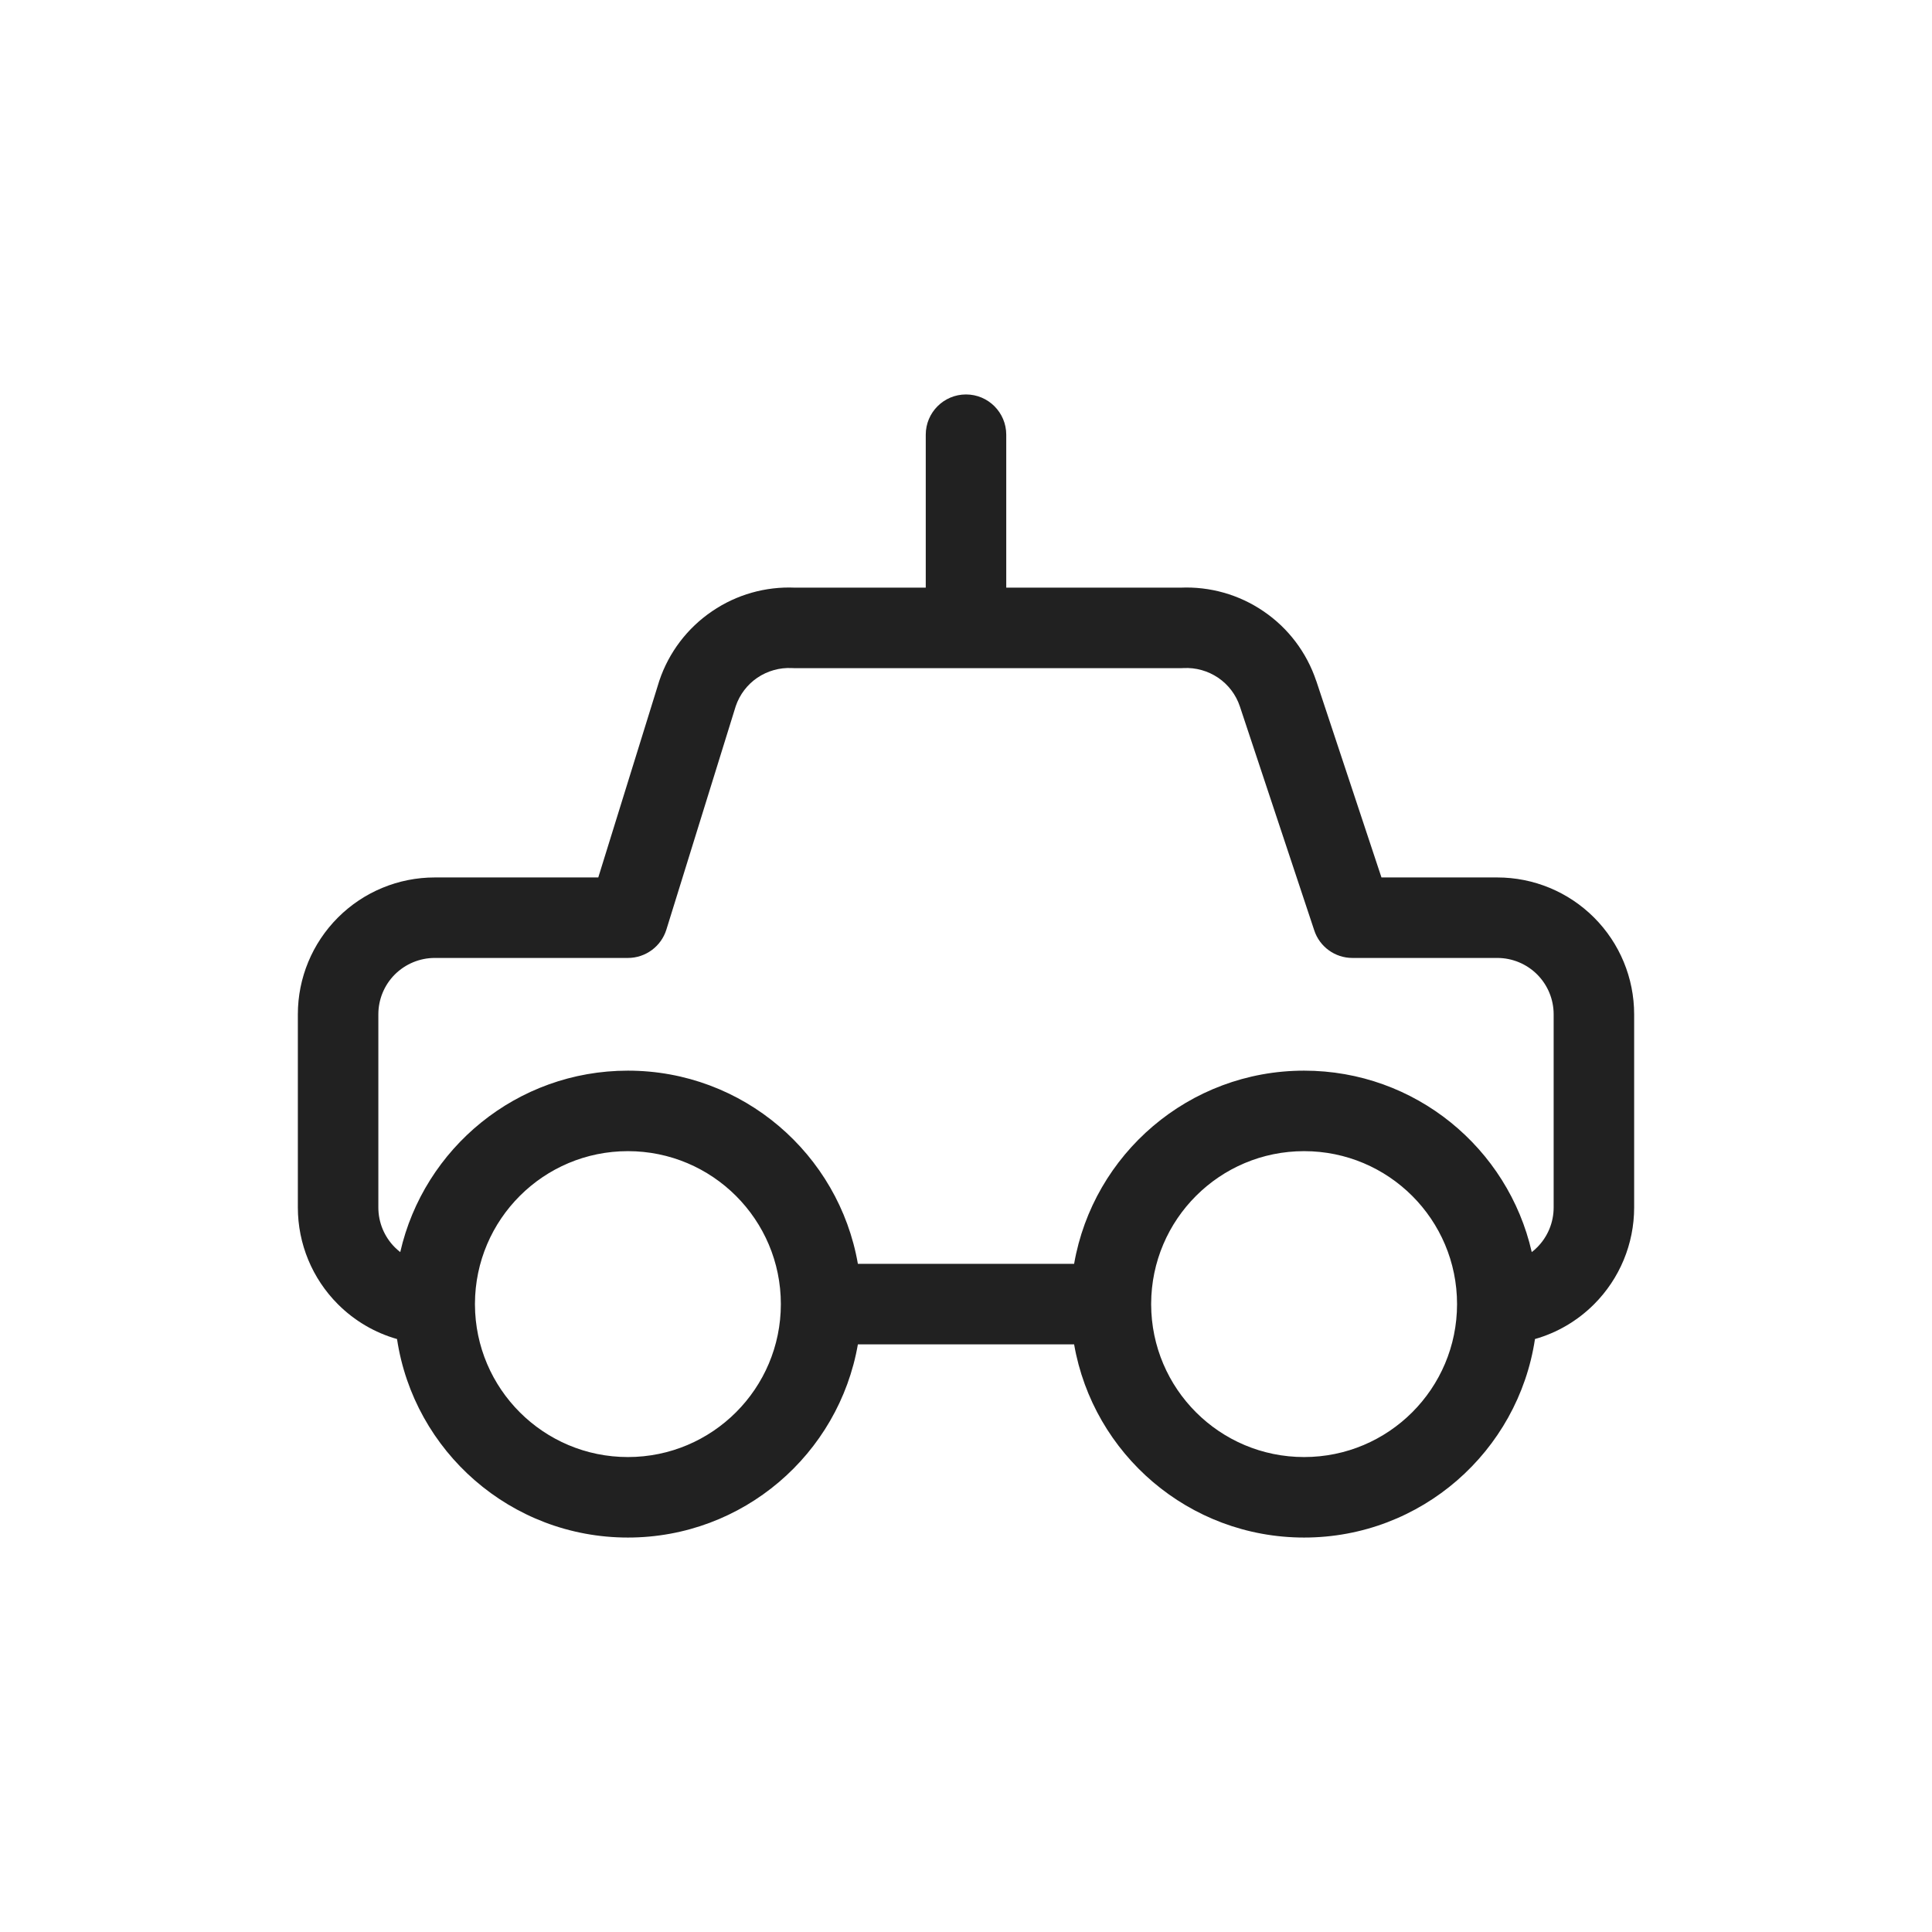<svg width="24" height="24" viewBox="0 0 24 24" fill="none" xmlns="http://www.w3.org/2000/svg">
<g clip-path="url(#clip0_3069_73697)">
<path fill-rule="evenodd" clip-rule="evenodd" d="M12.5 5.4C12.5 5.124 12.276 4.9 12 4.9C11.724 4.9 11.5 5.124 11.5 5.4V7.3H9.876C9.51 7.284 9.149 7.386 8.846 7.593C8.539 7.801 8.308 8.105 8.19 8.457L7.432 10.9H5.4C4.949 10.9 4.517 11.079 4.198 11.398C3.879 11.717 3.7 12.149 3.7 12.6V15C3.7 15.451 3.879 15.883 4.198 16.202C4.404 16.408 4.657 16.556 4.932 16.634C5.142 18.03 6.346 19.1 7.8 19.1C9.231 19.1 10.42 18.063 10.657 16.7H13.343C13.58 18.063 14.769 19.1 16.2 19.1C17.654 19.1 18.858 18.03 19.068 16.634C19.343 16.556 19.596 16.408 19.802 16.202C20.121 15.883 20.3 15.451 20.3 15V12.6C20.3 12.149 20.121 11.717 19.802 11.398C19.483 11.079 19.051 10.9 18.6 10.9H17.161L16.351 8.458L16.35 8.457C16.232 8.105 16.002 7.801 15.695 7.593C15.392 7.386 15.03 7.284 14.664 7.3H12.5V5.4ZM11.993 8.3C11.995 8.3 11.998 8.3 12 8.3C12.003 8.3 12.005 8.3 12.008 8.3H14.676C14.685 8.3 14.694 8.3 14.702 8.299C14.855 8.291 15.006 8.334 15.132 8.419C15.259 8.505 15.354 8.631 15.402 8.775L16.326 11.557C16.393 11.762 16.585 11.9 16.8 11.9H18.6C18.786 11.9 18.964 11.974 19.095 12.105C19.226 12.236 19.3 12.414 19.3 12.6V15C19.3 15.186 19.226 15.364 19.095 15.495C19.074 15.516 19.052 15.536 19.028 15.554C18.734 14.263 17.58 13.3 16.2 13.3C14.769 13.3 13.58 14.337 13.343 15.7H10.657C10.42 14.337 9.231 13.3 7.8 13.3C6.421 13.3 5.266 14.263 4.972 15.554C4.949 15.536 4.926 15.516 4.905 15.495C4.774 15.364 4.7 15.186 4.7 15V12.6C4.7 12.414 4.774 12.236 4.905 12.105C5.037 11.974 5.215 11.9 5.4 11.9H7.8C8.019 11.9 8.213 11.757 8.278 11.548L9.14 8.771C9.189 8.628 9.283 8.504 9.408 8.419C9.534 8.334 9.685 8.291 9.838 8.299C9.847 8.3 9.855 8.3 9.864 8.3H11.993ZM14.3 16.2L14.3 16.204C14.303 17.252 15.152 18.1 16.2 18.1C17.25 18.1 18.1 17.249 18.1 16.2C18.1 15.151 17.25 14.3 16.2 14.3C15.152 14.3 14.303 15.148 14.3 16.196L14.3 16.2ZM5.9 16.2L5.9 16.206C5.904 17.253 6.753 18.1 7.8 18.1C8.849 18.1 9.7 17.249 9.7 16.2C9.7 15.151 8.849 14.3 7.8 14.3C6.753 14.3 5.904 15.147 5.9 16.194L5.9 16.2Z" fill="#212121"/>
</g>
<defs>
<clipPath id="clip0_3069_73697">
<rect width="16.8" height="16.8" fill="white" transform="translate(3.6 3.6)"/>
</clipPath>
</defs>
</svg>
